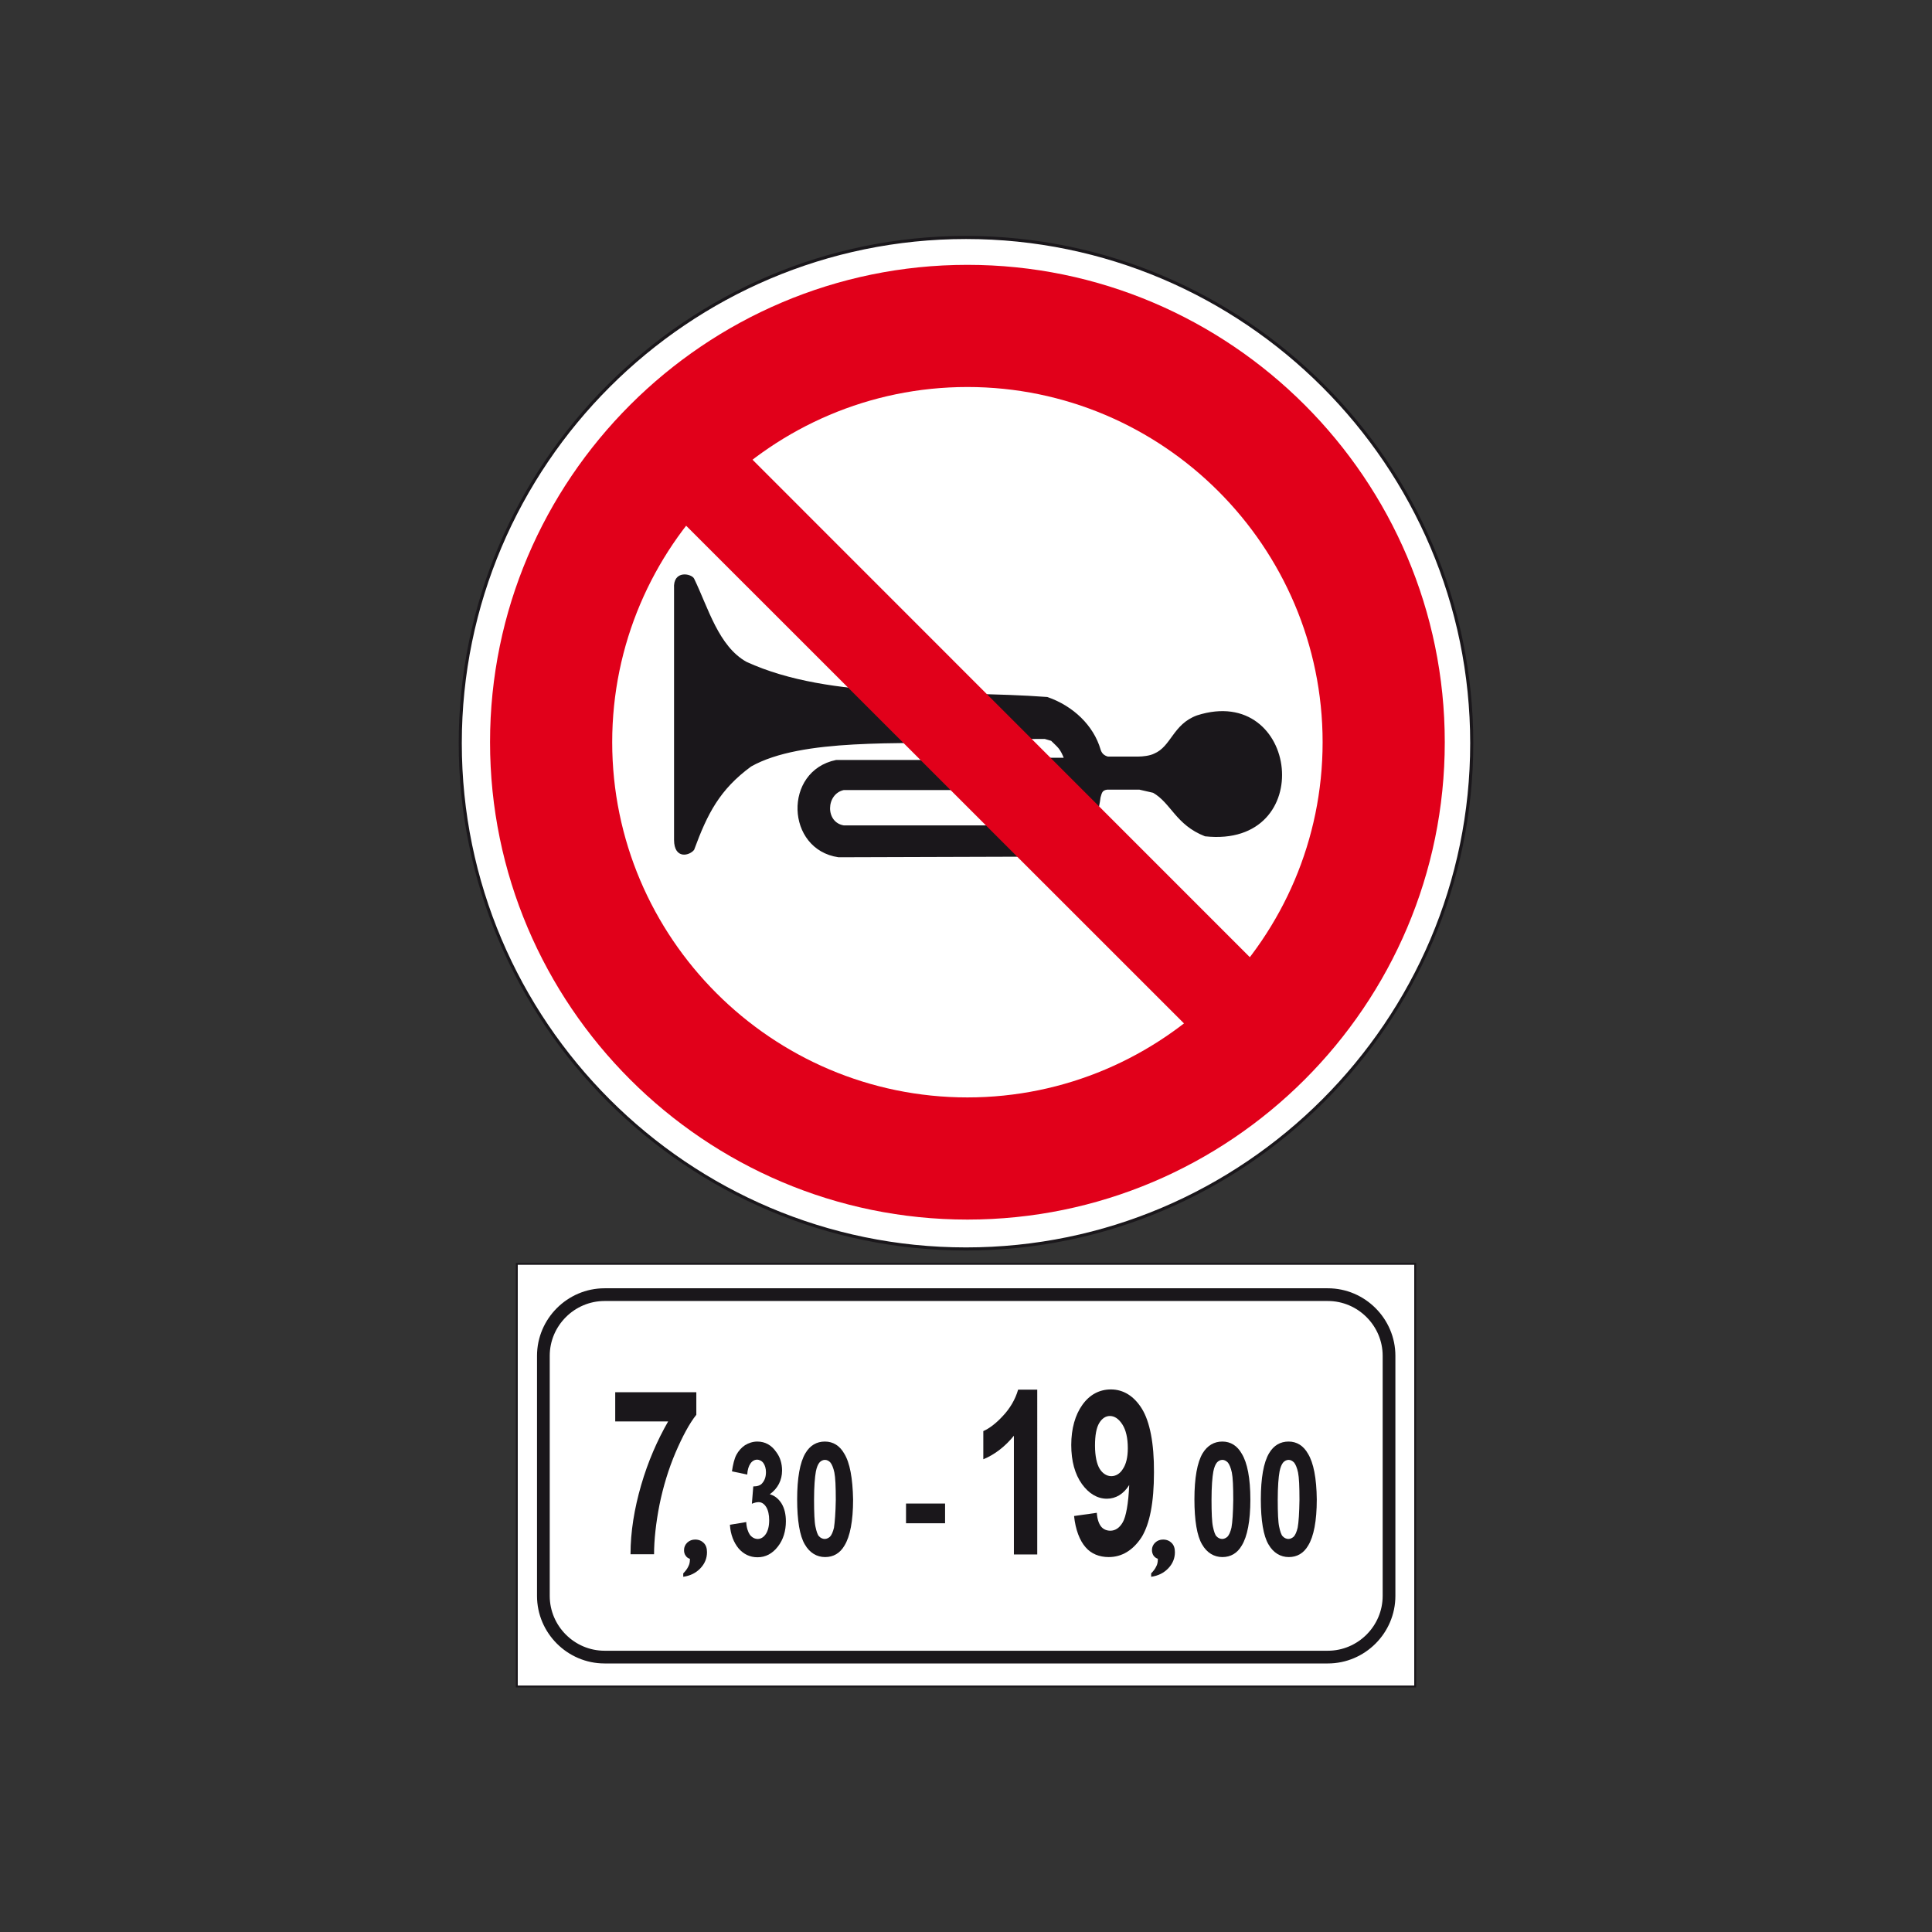 <?xml version="1.0" encoding="utf-8"?>
<!-- Generator: Adobe Illustrator 19.2.0, SVG Export Plug-In . SVG Version: 6.00 Build 0)  -->
<svg version="1.1" id="Livello_1" xmlns="http://www.w3.org/2000/svg" xmlns:xlink="http://www.w3.org/1999/xlink" x="0px" y="0px"
	 viewBox="0 0 960 960" style="enable-background:new 0 0 960 960;" xml:space="preserve">
<rect x="0" y="0" width="960" height="960" fill="#333333" stroke="none"/>
<style type="text/css">
	.st0{fill:#FFFFFF;stroke:#1A171B;stroke-width:0.948;stroke-miterlimit:2.613;}
	.st1{fill:none;stroke:#1A171B;stroke-width:6.322;stroke-miterlimit:2.613;}
	.st2{fill-rule:evenodd;clip-rule:evenodd;fill:#1A171B;}
	.st3{fill-rule:evenodd;clip-rule:evenodd;fill:#FFFFFF;stroke:#1A171B;stroke-width:1.533;stroke-miterlimit:2.613;}
	.st4{fill-rule:evenodd;clip-rule:evenodd;fill:#E1001A;}
	.st5{fill-rule:evenodd;clip-rule:evenodd;fill:#FFFFFF;}
	.st6{fill-rule:evenodd;clip-rule:evenodd;fill:#1A171B;stroke:#1A171B;stroke-width:1.14;stroke-miterlimit:2.613;}
	.st7{fill-rule:evenodd;clip-rule:evenodd;fill:#FFFFFF;stroke:#1A171B;stroke-width:1.14;stroke-miterlimit:2.613;}
</style>
<polygon class="st0" points="703.2,628 256.8,628 256.8,838 703.2,838 703.2,628 "/>
<path class="st1" d="M300.4,643.3h359.4c16.7,0,30.4,13.7,30.4,30.4V793c0,16.7-13.7,30.4-30.4,30.4H300.4
	c-16.7,0-30.4-13.7-30.4-30.4V673.7C270,657,283.7,643.3,300.4,643.3L300.4,643.3z"/>
<path class="st2" d="M515.5,772.4h-11.7v-59c-4.2,5.2-9.5,9.4-15.2,11.7v-14c2.8-1.2,6.2-3.7,9.7-7.5c3.5-3.7,6.2-8.2,7.6-13.1h9.5
	V772.4L515.5,772.4z"/>
<path class="st2" d="M363,757.6l7.8-1.3c0.1,2.7,0.9,5,1.8,6.3c1,1.3,2.4,2.1,3.9,2.1c1.5,0,2.9-0.8,4-2.4c1.1-1.6,1.7-4,1.7-6.9
	c0-2.7-0.5-5-1.5-6.6c-1-1.6-2.3-2.4-3.8-2.4c-0.9,0-2.1,0.3-3.3,0.8l0.7-8.6c2,0,3.7-0.5,4.6-1.8c1.1-1.3,1.7-3.1,1.7-5.3
	c0-1.8-0.5-3.4-1.2-4.4c-0.7-1.1-2-1.8-3.2-1.8c-1.2,0-2.4,0.6-3.3,1.9c-0.9,1.3-1.5,3.2-1.6,5.5l-7.6-1.6c0.5-3.4,1.2-6.3,2.2-8.2
	c1-1.9,2.6-3.7,4.3-4.8c1.8-1.1,3.9-1.8,6.1-1.8c3.9,0,7.1,1.8,9.4,5.2c2,2.6,2.9,5.8,2.9,9.2c0,4.8-2.1,8.9-6.1,11.8
	c2.4,0.6,4.4,2.3,5.8,4.5c1.5,2.4,2.2,5.5,2.2,8.9c0,4.8-1.3,9.2-4,12.6c-2.7,3.5-6.1,5.3-10.1,5.3c-3.7,0-6.9-1.5-9.4-4.4
	c-2.4-2.9-4-6.9-4.3-11.6V757.6L363,757.6z"/>
<path class="st2" d="M305.7,706.3v-14.5H346v11.2c-3.4,4.2-6.9,10.8-10.3,18.7c-3.5,8.2-6.2,17.1-8,26c-1.8,9.1-2.7,17.6-2.7,24.6
	h-11.7c0-11.2,1.9-22.7,5.3-34.4c3.4-11.7,8-22.2,13.4-31.6H305.7L305.7,706.3z"/>
<path class="st2" d="M649.9,722.3c-2.2-3.9-5.5-6-9.6-6c-4.1,0-7.4,1.9-9.7,5.8c-2.7,4.5-4.1,12.3-4.1,22.9
	c0,10.6,1.3,18.2,3.8,22.4c2.4,4.2,6,6.3,10.1,6.3c4.1,0,7.4-1.9,9.6-5.7c2.8-4.5,4.3-12.3,4.3-22.9
	C654.2,734.6,652.7,726.8,649.9,722.3z M644.8,759.1c-0.5,2.1-1.2,3.7-2,4.5c-0.7,0.6-1.6,1.1-2.6,1.1c-1,0-2.1-0.5-2.8-1.3
	c-0.7-0.6-1.3-2.4-1.8-4.8c-0.5-2.3-0.7-6.9-0.7-13.4c0-6.5,0.4-11.3,0.9-14c0.4-2.1,1.1-3.7,1.8-4.5c0.7-0.8,1.7-1.3,2.7-1.3
	c1,0,1.9,0.5,2.7,1.3c0.7,0.8,1.5,2.6,2,5c0.5,2.4,0.7,7.1,0.7,13.6C645.6,751.7,645.3,756.5,644.8,759.1z"/>
<path class="st2" d="M617,722.3c-2.2-3.9-5.5-6-9.6-6c-4.1,0-7.4,1.9-9.8,5.8c-2.7,4.5-4.1,12.3-4.1,22.9c0,10.6,1.3,18.2,3.8,22.4
	c2.4,4.2,6,6.3,10.1,6.3c4.1,0,7.4-1.9,9.6-5.7c2.8-4.5,4.3-12.3,4.3-22.9C621.3,734.6,619.8,726.8,617,722.3z M611.9,759.1
	c-0.5,2.1-1.2,3.7-2,4.5c-0.7,0.6-1.6,1.1-2.6,1.1c-1,0-2.1-0.5-2.8-1.3c-0.7-0.6-1.3-2.4-1.8-4.8c-0.5-2.3-0.7-6.9-0.7-13.4
	c0-6.5,0.4-11.3,0.9-14c0.4-2.1,1.1-3.7,1.8-4.5c0.7-0.8,1.7-1.3,2.7-1.3c1,0,1.9,0.5,2.7,1.3c0.7,0.8,1.5,2.6,2,5
	c0.5,2.4,0.7,7.1,0.7,13.6C612.7,751.7,612.4,756.5,611.9,759.1z"/>
<path class="st2" d="M567.4,700c-3.9-6.3-9.2-9.6-15.4-9.6c-5.7,0-10.6,2.6-14.2,7.7c-3.5,4.9-5.5,11.7-5.5,19.9
	c0,8,1.8,14.5,5.3,19.4c3.4,4.7,7.6,7.3,12.4,7.3c4.4,0,8.3-2.3,11.1-6.8c-0.4,9.4-1.6,15.7-3.2,18.5c-1.6,2.8-3.7,4.2-6.2,4.2
	c-1.8,0-3.5-0.7-4.6-2.1c-1.1-1.4-1.9-3.7-2.1-6.8l-11.3,1.6c0.7,6.8,2.8,12.2,5.7,15.5c2.8,3.3,6.9,4.9,11.5,4.9
	c6.5,0,12-3.3,16.3-9.8c4.1-6.6,6.2-17.3,6.2-32.3C573.5,717.1,571.3,706.3,567.4,700z M560.4,719.7c0,4.5-0.9,8-2.5,10.3
	c-1.4,2.3-3.5,3.5-5.7,3.5c-2.3,0-4.4-1.4-5.8-3.7c-1.4-2.3-2.3-6.3-2.3-11.5c0-5.1,0.7-8.9,2.1-11.2c1.4-2.3,3.2-3.5,5.3-3.5
	c2.3,0,4.4,1.4,6.2,4.2c1.8,2.8,2.7,6.8,2.7,11.7V719.7z"/>
<polygon class="st2" points="450.2,756.9 450.2,747.1 469.6,747.1 469.6,756.9 450.2,756.9 "/>
<path class="st2" d="M419.5,722.3c-2.2-3.9-5.5-6-9.6-6c-4.1,0-7.4,1.9-9.7,5.8c-2.7,4.5-4.1,12.3-4.1,22.9
	c0,10.6,1.3,18.2,3.8,22.4c2.4,4.2,6,6.3,10.1,6.3c4.1,0,7.4-1.9,9.6-5.7c2.8-4.5,4.3-12.3,4.3-22.9
	C423.7,734.6,422.3,726.8,419.5,722.3z M414.4,759.1c-0.5,2.1-1.2,3.7-2,4.5c-0.7,0.6-1.6,1.1-2.6,1.1c-1,0-2.1-0.5-2.8-1.3
	c-0.7-0.6-1.3-2.4-1.8-4.8c-0.5-2.3-0.7-6.9-0.7-13.4c0-6.5,0.4-11.3,0.9-14c0.4-2.1,1.1-3.7,1.8-4.5c0.7-0.8,1.7-1.3,2.7-1.3
	c1,0,2,0.5,2.7,1.3c0.7,0.8,1.5,2.6,2,5c0.5,2.4,0.7,7.1,0.7,13.6C415.2,751.7,414.8,756.5,414.4,759.1z"/>
<path class="st2" d="M575.5,774.6c-1-0.3-1.7-0.8-2.3-1.6c-0.5-0.8-0.8-1.7-0.8-2.8c0-1.4,0.5-2.6,1.6-3.7c1.1-1,2.4-1.5,3.9-1.5
	c1.8,0,3.2,0.6,4.3,1.7c1.1,1.1,1.6,2.6,1.6,4.6c0,3-1.1,5.7-3.3,8c-2.2,2.3-5,3.7-8.5,4.2v-1.7c1.1-1.1,2-2.3,2.5-3.4
	c0.6-1.1,0.8-2.2,0.8-3.4V774.6L575.5,774.6z"/>
<path class="st2" d="M342.9,774.6c-1-0.3-1.7-0.8-2.2-1.6c-0.6-0.8-0.8-1.7-0.8-2.8c0-1.4,0.5-2.6,1.6-3.7c1.1-1,2.4-1.5,3.9-1.5
	c1.8,0,3.2,0.6,4.3,1.7c1.1,1.1,1.6,2.6,1.6,4.6c0,3-1.1,5.7-3.3,8c-2.2,2.3-5,3.7-8.5,4.2v-1.7c1.1-1.1,2-2.3,2.5-3.4
	c0.6-1.1,0.8-2.2,0.8-3.4V774.6L342.9,774.6z"/>
<g>
	<g>
		<path class="st3" d="M480,118c138.4,0,251.3,112.9,251.3,251.3c0,138.4-112.9,251.3-251.3,251.3S228.7,507.7,228.7,369.3
			C228.7,230.9,341.6,118,480,118L480,118z"/>
		<path class="st4" d="M480.7,131.6c130.6,0,237.2,106.5,237.2,237.2S611.4,606,480.7,606c-130.6,0-237.2-106.5-237.2-237.2
			S350.1,131.6,480.7,131.6L480.7,131.6z"/>
		<path class="st5" d="M480.7,192.3c97.2,0,176.5,79.3,176.5,176.5c0,97.2-79.3,176.5-176.5,176.5c-97.2,0-176.5-79.3-176.5-176.5
			C304.2,271.6,383.5,192.3,480.7,192.3L480.7,192.3z"/>
		<path class="st6" d="M512.7,425.1l-96,0.3c-25.6-3.7-26.9-41.9-1.2-47.2h74.7l-9.9-10.2c-32,1.6-81.8-2.1-107.4,12.4
			C357.1,392,351,404.1,344.4,422c-1.9,2.4-8.8,4.6-8.9-4.6V292.4c-0.6-8.8,8-6.6,8.9-4.6c7,14.4,12.1,33.7,26.3,41.6
			c42.4,19.4,100.8,13.8,149.6,17.5c12.7,4.4,22.6,14,26,25.6c0.6,2.1,1.9,3.4,4.1,4h15.3c2.2,0,5.8-0.4,8-1.5
			c8.8-3.7,9.5-14.7,21.3-19c49.7-15.9,59.2,64.9,3.9,59c-14.3-5.6-16.5-16.3-25.7-21.6l-7-1.6c-6.9,0-10.4,0-16.1,0
			c-2.8,0.4-3.1,1.8-3.8,4.3C543.4,419.8,527.6,424.7,512.7,425.1L512.7,425.1z"/>
		<path class="st7" d="M419.2,410.7c-9.9-1.6-9.6-16.6,0-18.7h77.3l17.7,18.7H419.2L419.2,410.7z"/>
		<path class="st7" d="M529.4,377.1h-22.2l-8.9-10.4l20.9-0.1l3.4,1C526,371,527.2,371.4,529.4,377.1L529.4,377.1z"/>
		<polygon class="st4" points="352.6,207.1 640.3,494.9 607.5,527.7 319.7,240 352.6,207.1 		"/>
	</g>
</g>
</svg>
